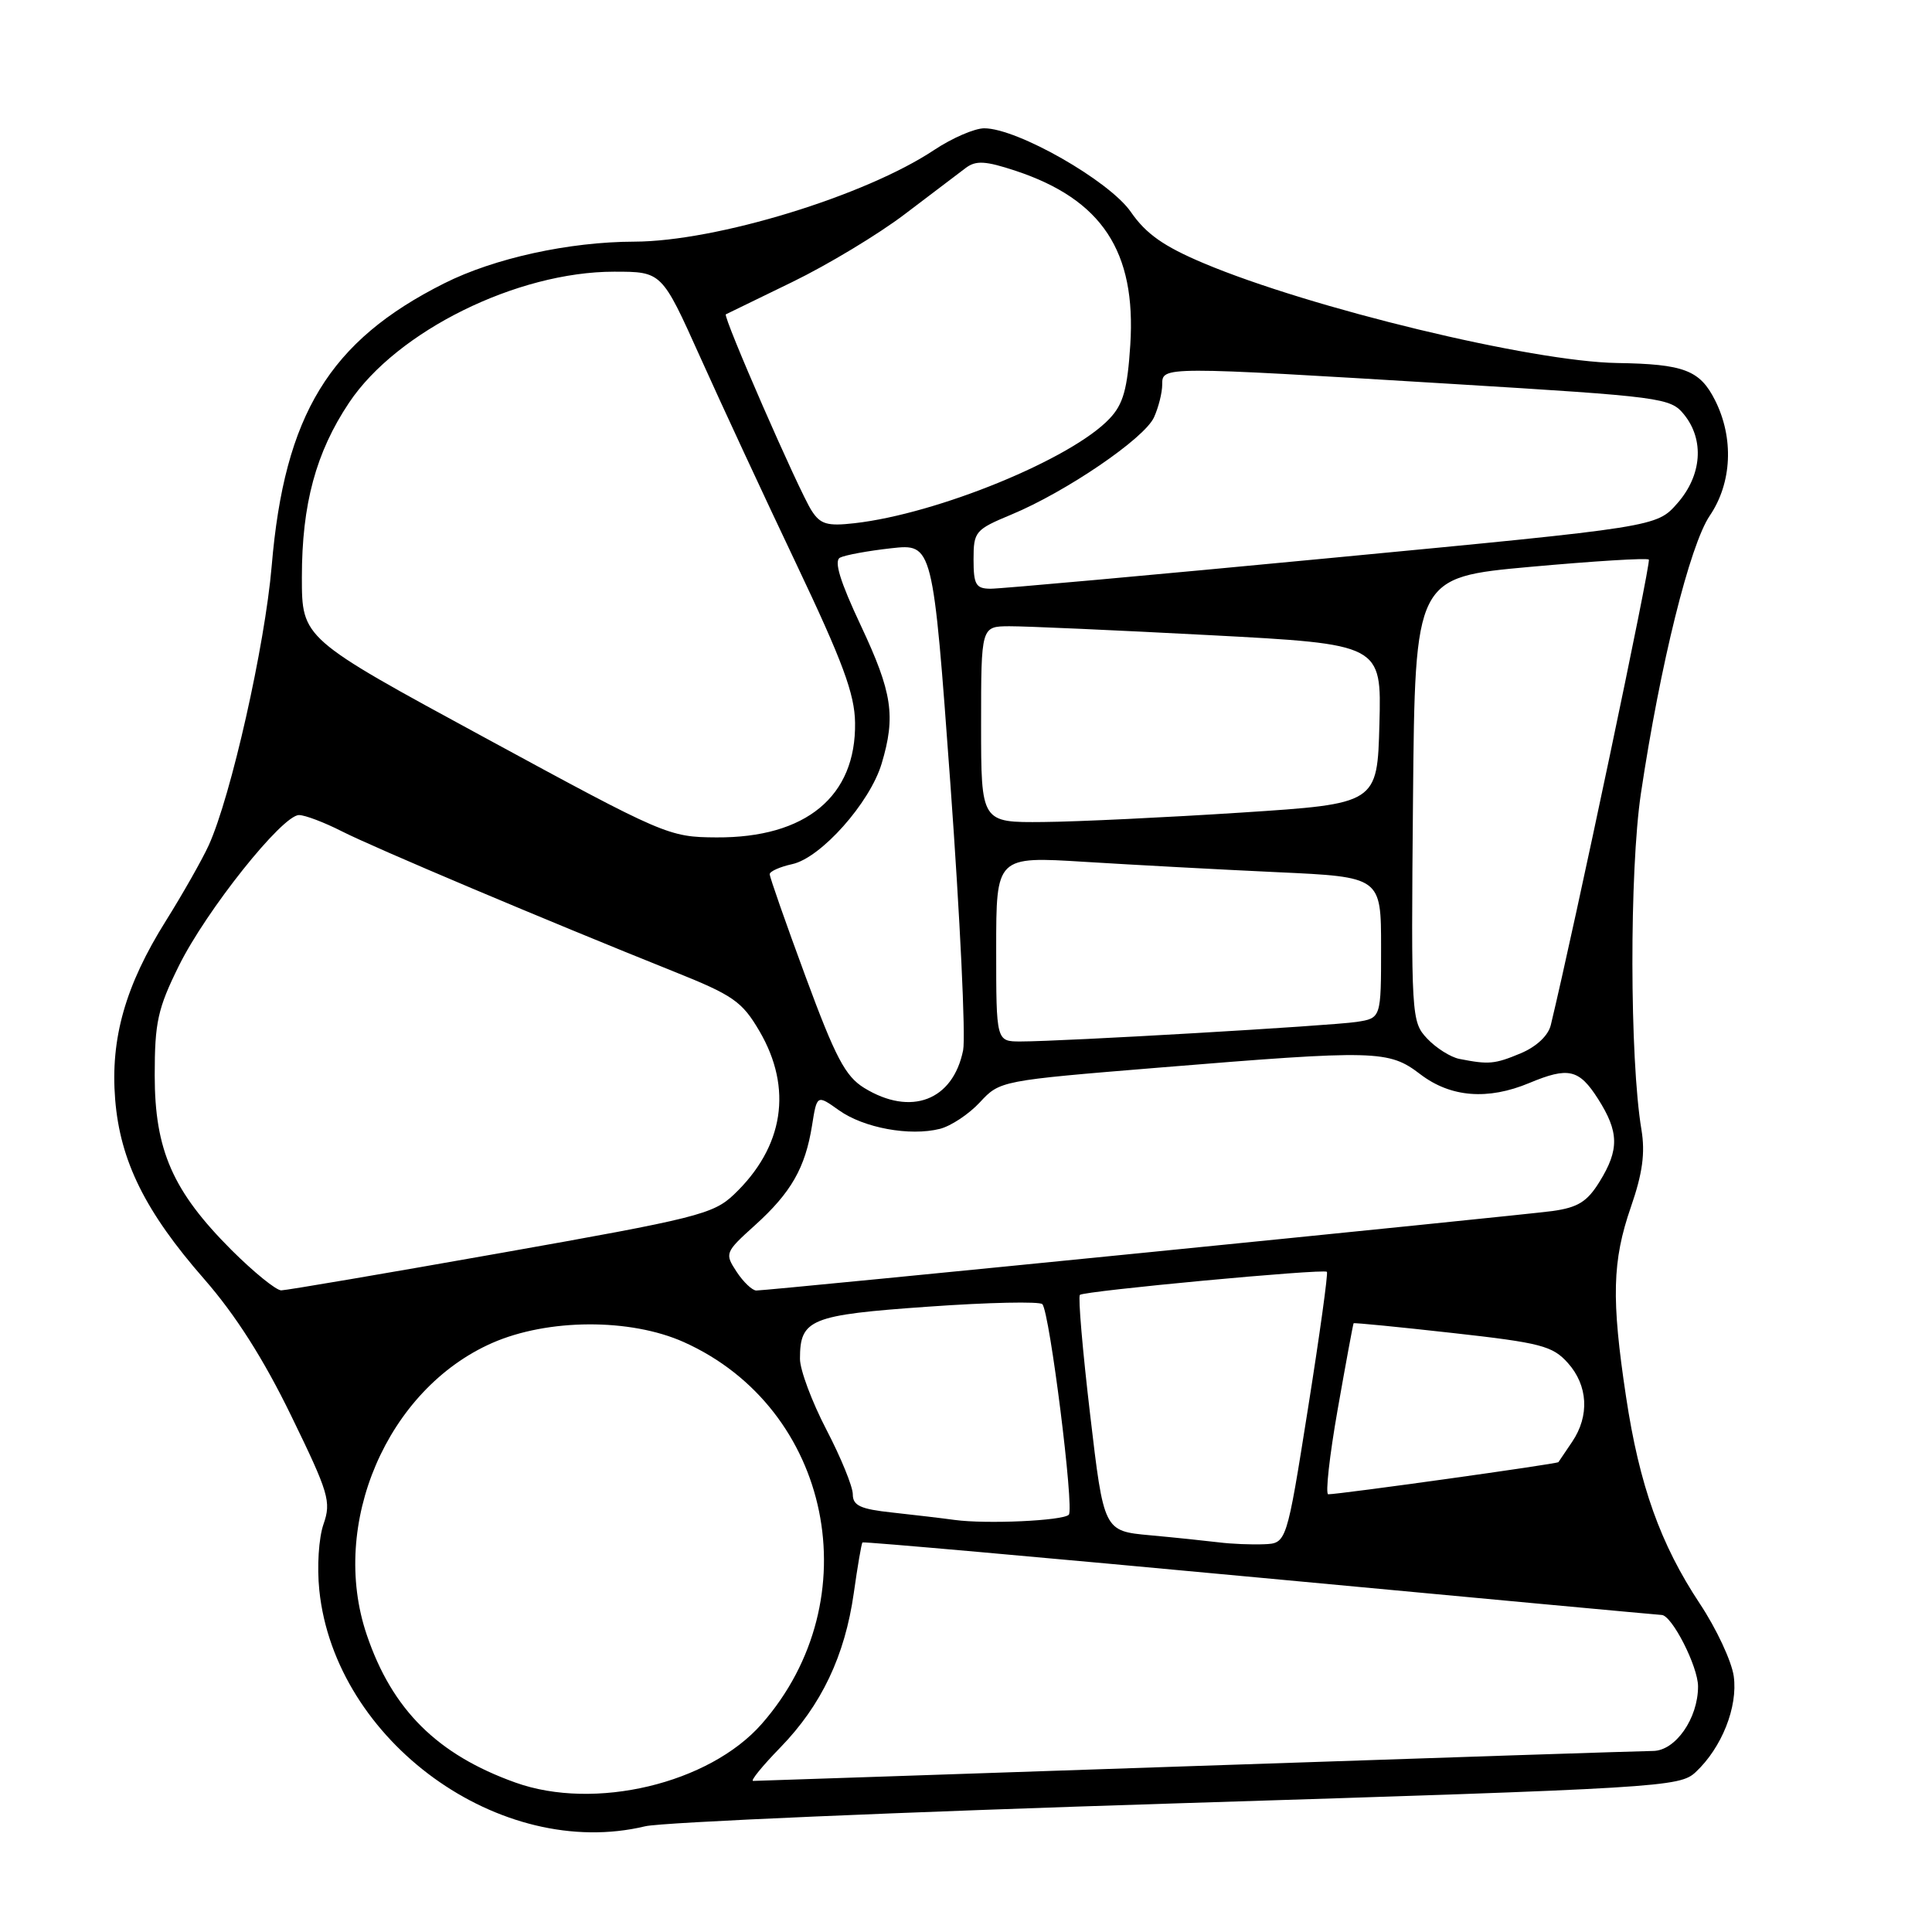 <?xml version="1.0" encoding="UTF-8" standalone="no"?>
<!DOCTYPE svg PUBLIC "-//W3C//DTD SVG 1.1//EN" "http://www.w3.org/Graphics/SVG/1.1/DTD/svg11.dtd" >
<svg xmlns="http://www.w3.org/2000/svg" xmlns:xlink="http://www.w3.org/1999/xlink" version="1.1" viewBox="0 0 256 256">
 <g >
 <path fill="currentColor"
d=" M 85.50 241.99 C 87.70 241.46 119.42 240.10 156.00 238.95 C 220.23 236.94 222.57 236.80 224.69 234.81 C 228.15 231.57 230.29 226.18 229.73 222.11 C 229.45 220.12 227.43 215.80 225.24 212.50 C 220.02 204.63 217.22 196.80 215.46 185.08 C 213.50 172.10 213.63 167.08 216.10 159.94 C 217.65 155.47 218.01 152.78 217.50 149.69 C 215.93 140.32 215.90 115.40 217.43 105.13 C 219.99 88.01 223.91 72.23 226.56 68.32 C 229.50 63.98 229.77 58.03 227.25 53.03 C 225.24 49.04 223.13 48.24 214.27 48.10 C 202.98 47.92 173.65 40.84 159.50 34.88 C 154.19 32.64 151.86 31.00 149.84 28.08 C 146.99 23.96 134.80 17.00 130.42 17.00 C 129.14 17.00 126.17 18.29 123.80 19.86 C 114.65 25.96 94.92 31.99 84.06 32.02 C 75.40 32.04 65.50 34.21 58.87 37.54 C 43.64 45.18 37.69 54.94 36.00 75.00 C 35.10 85.57 30.61 105.51 27.66 112.00 C 26.78 113.92 24.23 118.42 21.99 122.00 C 16.61 130.58 14.61 137.61 15.26 145.68 C 15.92 153.84 19.24 160.55 27.07 169.50 C 31.22 174.25 34.93 180.08 38.59 187.61 C 43.56 197.82 43.91 198.97 42.87 201.95 C 42.23 203.78 41.99 207.59 42.31 210.71 C 44.38 230.73 66.29 246.60 85.50 241.99 Z  M 68.30 236.20 C 57.95 232.50 51.96 226.55 48.60 216.63 C 43.61 201.95 51.30 184.07 65.22 177.95 C 72.60 174.71 83.51 174.66 90.60 177.83 C 110.19 186.61 115.37 211.98 100.93 228.43 C 93.97 236.35 78.80 239.96 68.30 236.20 Z  M 103.41 231.54 C 108.84 225.95 111.95 219.41 113.13 211.10 C 113.63 207.54 114.15 204.51 114.28 204.38 C 114.42 204.25 138.14 206.36 167.01 209.06 C 195.88 211.76 219.80 213.98 220.17 213.99 C 221.53 214.01 225.00 220.82 225.00 223.46 C 225.00 227.71 222.00 232.00 219.03 232.01 C 217.64 232.02 190.40 232.91 158.50 234.00 C 126.60 235.08 100.18 235.98 99.79 235.98 C 99.40 235.99 101.02 233.99 103.41 231.54 Z  M 161.50 204.37 C 159.85 204.17 155.75 203.74 152.38 203.43 C 146.26 202.87 146.26 202.87 144.45 187.45 C 143.45 178.97 142.84 171.83 143.09 171.58 C 143.61 171.06 175.34 168.09 175.82 168.52 C 176.00 168.68 174.87 176.84 173.31 186.66 C 170.48 204.50 170.48 204.50 167.49 204.62 C 165.85 204.69 163.15 204.58 161.50 204.37 Z  M 126.50 201.40 C 124.85 201.17 121.14 200.74 118.25 200.42 C 114.01 199.97 113.00 199.50 113.00 198.00 C 113.00 196.98 111.42 193.12 109.50 189.43 C 107.58 185.74 106.00 181.52 106.00 180.05 C 106.00 174.79 107.35 174.24 123.00 173.14 C 130.97 172.57 137.78 172.43 138.12 172.81 C 139.09 173.90 142.37 199.97 141.62 200.71 C 140.83 201.51 130.72 201.97 126.50 201.40 Z  M 177.25 186.75 C 178.34 180.56 179.29 175.43 179.36 175.34 C 179.44 175.25 185.35 175.83 192.50 176.63 C 204.17 177.93 205.73 178.34 207.75 180.60 C 210.42 183.58 210.64 187.60 208.33 191.03 C 207.41 192.39 206.59 193.61 206.50 193.74 C 206.35 193.98 177.52 198.00 176.00 198.00 C 175.60 198.00 176.16 192.94 177.25 186.75 Z  M 30.67 165.63 C 22.89 157.84 20.50 152.41 20.50 142.48 C 20.50 135.46 20.90 133.64 23.70 127.98 C 27.33 120.64 37.40 108.00 39.62 108.00 C 40.42 108.00 42.97 108.97 45.29 110.15 C 49.46 112.28 72.40 121.97 89.28 128.73 C 97.15 131.88 98.32 132.69 100.62 136.61 C 105.08 144.22 103.86 152.00 97.24 158.29 C 94.52 160.88 92.28 161.44 66.40 166.02 C 51.06 168.74 37.95 170.97 37.27 170.98 C 36.60 170.99 33.63 168.58 30.67 165.63 Z  M 97.60 168.51 C 96.01 166.08 96.06 165.94 100.05 162.34 C 104.83 158.02 106.70 154.75 107.60 149.13 C 108.25 145.04 108.25 145.04 111.17 147.12 C 114.46 149.46 120.55 150.58 124.54 149.58 C 126.00 149.21 128.39 147.63 129.85 146.05 C 132.49 143.20 132.62 143.18 153.50 141.47 C 182.47 139.10 184.01 139.14 188.22 142.36 C 192.23 145.41 197.15 145.80 202.65 143.50 C 207.83 141.34 209.23 141.66 211.75 145.61 C 214.53 149.98 214.58 152.33 211.95 156.58 C 210.31 159.24 209.08 160.00 205.70 160.47 C 201.19 161.08 101.88 171.00 100.22 171.00 C 99.68 171.00 98.50 169.88 97.60 168.51 Z  M 114.50 144.15 C 112.01 142.61 110.70 140.13 106.74 129.40 C 104.12 122.31 101.98 116.20 101.99 115.83 C 102.00 115.46 103.34 114.86 104.98 114.50 C 108.78 113.67 115.27 106.37 116.82 101.19 C 118.71 94.89 118.24 91.77 114.06 82.88 C 111.30 77.01 110.48 74.32 111.31 73.89 C 111.97 73.55 115.00 72.99 118.06 72.65 C 123.61 72.03 123.61 72.03 125.94 103.99 C 127.21 121.57 127.97 137.39 127.62 139.16 C 126.28 145.83 120.70 147.96 114.50 144.15 Z  M 193.37 140.31 C 192.21 140.08 190.29 138.87 189.11 137.62 C 187.01 135.38 186.97 134.78 187.23 105.92 C 187.50 76.50 187.50 76.50 202.78 75.11 C 211.18 74.35 218.25 73.91 218.48 74.15 C 218.81 74.48 208.60 122.94 205.49 135.82 C 205.15 137.23 203.59 138.69 201.50 139.57 C 198.05 141.01 197.28 141.08 193.37 140.31 Z  M 132.00 125.74 C 132.00 113.47 132.00 113.47 143.75 114.20 C 150.21 114.60 161.69 115.22 169.25 115.57 C 183.00 116.20 183.00 116.20 183.00 125.56 C 183.00 134.91 183.00 134.91 179.75 135.41 C 176.32 135.93 140.79 138.00 135.24 138.00 C 132.00 138.00 132.00 138.00 132.00 125.74 Z  M 64.25 97.75 C 40.00 84.59 40.00 84.59 40.00 76.48 C 40.00 66.81 41.86 59.93 46.26 53.35 C 52.59 43.87 68.52 36.00 81.37 36.00 C 87.69 36.00 87.69 36.00 92.75 47.25 C 95.53 53.44 101.27 65.81 105.52 74.74 C 111.66 87.67 113.25 91.95 113.30 95.76 C 113.45 105.53 106.79 111.03 94.93 110.96 C 88.60 110.92 88.11 110.71 64.25 97.75 Z  M 130.00 96.00 C 130.00 83.00 130.00 83.00 133.75 82.98 C 135.81 82.97 147.75 83.50 160.28 84.16 C 183.06 85.36 183.06 85.36 182.78 95.93 C 182.50 106.50 182.50 106.50 164.50 107.67 C 154.60 108.31 142.79 108.88 138.25 108.92 C 130.00 109.00 130.00 109.00 130.00 96.00 Z  M 129.00 74.13 C 129.00 70.43 129.22 70.18 134.02 68.18 C 141.26 65.17 151.64 58.10 152.91 55.30 C 153.51 53.98 154.00 52.03 154.00 50.95 C 154.00 48.53 153.88 48.53 192.39 50.87 C 220.29 52.57 221.34 52.71 223.14 54.92 C 225.87 58.29 225.51 63.00 222.25 66.70 C 219.50 69.82 219.50 69.82 176.50 73.92 C 152.85 76.18 132.49 78.02 131.25 78.01 C 129.31 78.00 129.00 77.47 129.00 74.13 Z  M 107.54 67.66 C 105.85 65.04 95.73 41.87 96.18 41.65 C 96.36 41.56 100.33 39.63 105.00 37.36 C 109.67 35.09 116.38 31.05 119.90 28.37 C 123.42 25.69 127.05 22.94 127.97 22.25 C 129.32 21.24 130.57 21.31 134.57 22.63 C 146.02 26.43 150.56 33.32 149.77 45.69 C 149.39 51.55 148.84 53.55 147.03 55.46 C 142.03 60.79 124.24 68.09 113.21 69.33 C 109.61 69.74 108.70 69.47 107.54 67.66 Z "/>
</g>
</svg>
